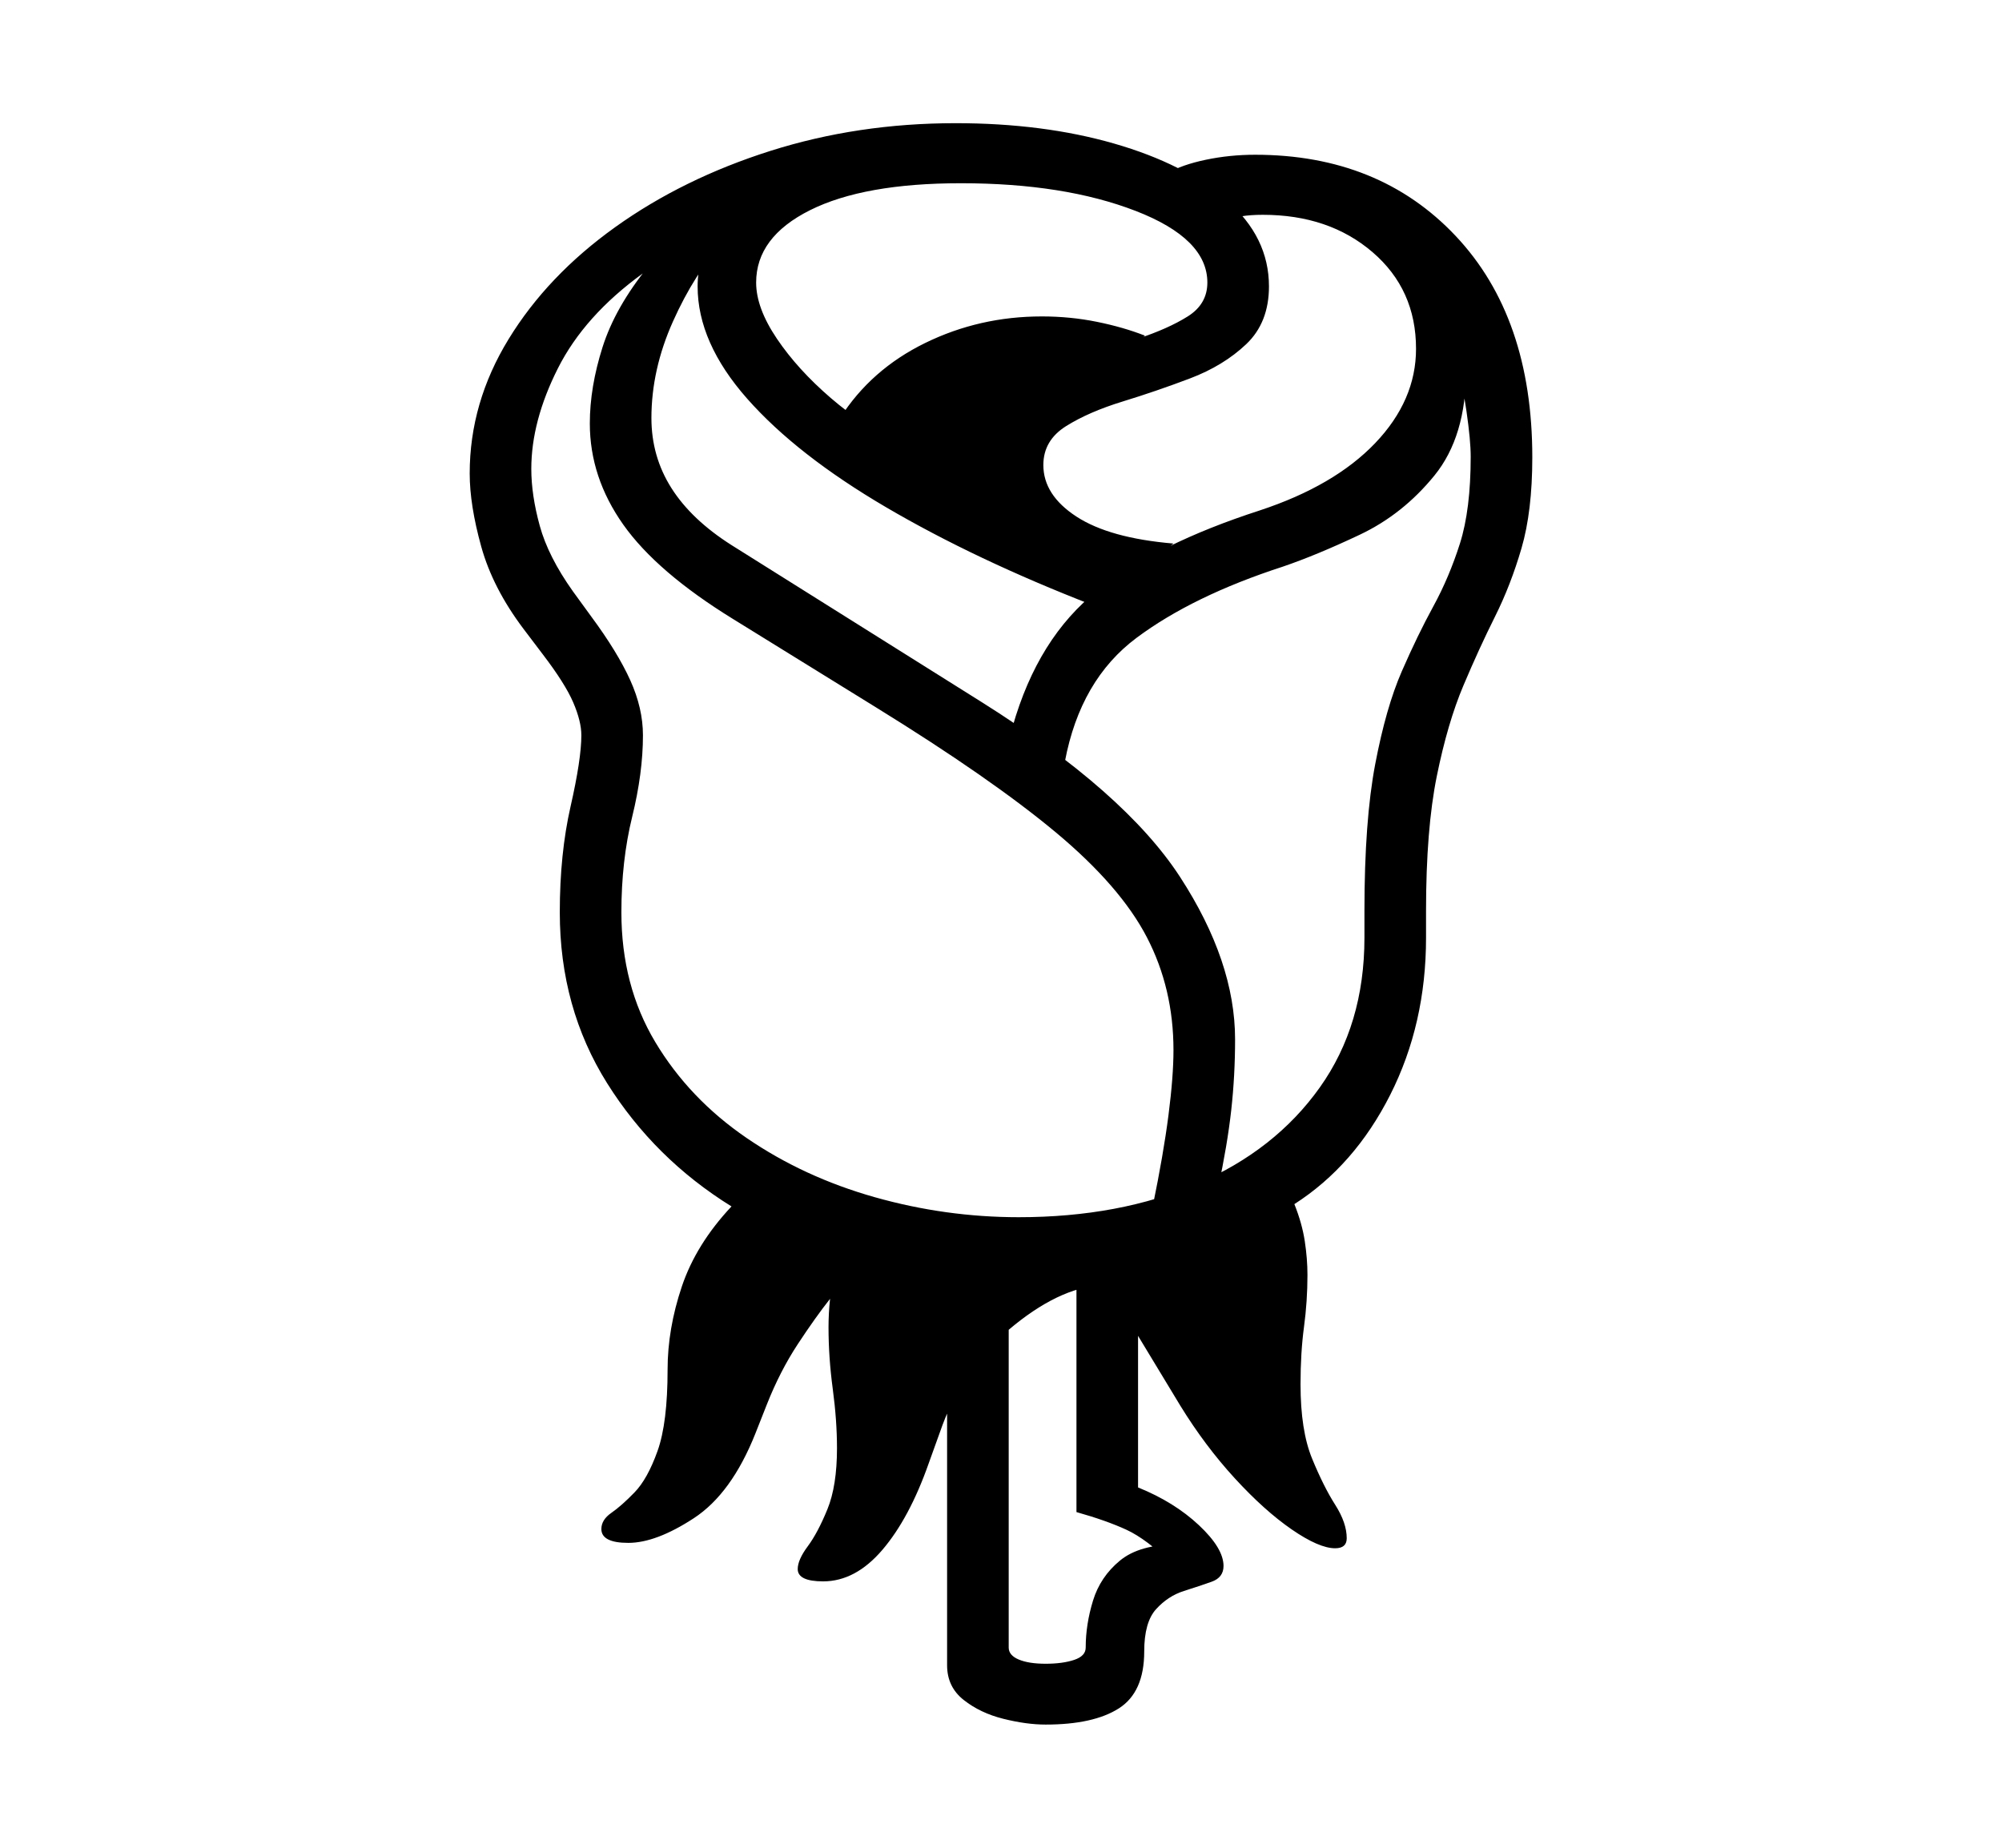 <svg xmlns="http://www.w3.org/2000/svg"
    viewBox="0 0 2600 2400">
  <!--
Copyright 2013, 2022 Google Inc. All Rights Reserved.
Noto is a trademark of Google Inc.
This Font Software is licensed under the SIL Open Font License, Version 1.1. This Font Software is distributed on an "AS IS" BASIS, WITHOUT WARRANTIES OR CONDITIONS OF ANY KIND, either express or implied. See the SIL Open Font License for the specific language, permissions and limitations governing your use of this Font Software.
http://scripts.sil.org/OFL
  -->
<path d="M1069 2054L1069 2054Q1036 2054 1036 2038L1036 2038Q1036 2026 1049 2008.5 1062 1991 1074.5 1960.5 1087 1930 1087 1881L1087 1881Q1087 1845 1081.5 1804 1076 1763 1076 1724L1076 1724Q1076 1715 1076.5 1705.5 1077 1696 1078 1687L1078 1687Q1059 1711 1036 1746 1013 1781 996 1824L996 1824 981 1862Q950 1940 901 1972 852 2004 816 2004L816 2004Q781 2004 781 1986L781 1986Q781 1974 794 1965 807 1956 824 1938.5 841 1921 854 1884.5 867 1848 867 1779L867 1779Q867 1726 885.5 1671 904 1616 950 1567L950 1567Q850 1505 788.5 1407 727 1309 727 1185L727 1185Q727 1109 741 1047.5 755 986 755 955L755 955Q755 937 744.5 912.5 734 888 705 850L705 850 680 817Q640 764 625 710 610 656 610 615L610 615Q610 523 660.5 440.5 711 358 799 295 887 232 1000.5 196 1114 160 1241 160L1241 160Q1355 160 1447 186.5 1539 213 1593.5 260.5 1648 308 1648 372L1648 372Q1648 419 1618.5 447 1589 475 1545.5 491.5 1502 508 1458 521.5 1414 535 1384.5 553.5 1355 572 1355 604L1355 604Q1355 643 1398 671 1441 699 1524 706L1524 706 1419 786Q1267 727 1151 659 1035 591 970.5 518 906 445 906 372L906 372Q906 362 907.5 352 909 342 911 332L911 332 835 355Q759 410 724.5 478.5 690 547 690 609L690 609Q690 643 701 683 712 723 744 768L744 768 768 801Q802 847 818.5 883.5 835 920 835 955L835 955Q835 1004 821 1061 807 1118 807 1185L807 1185Q807 1280 851 1353.5 895 1427 969.5 1478 1044 1529 1136 1555 1228 1581 1323 1581L1323 1581Q1454 1581 1555 1537.5 1656 1494 1714 1412.5 1772 1331 1772 1218L1772 1218 1772 1183Q1772 1066 1786 992.5 1800 919 1820.5 872 1841 825 1861.5 787.5 1882 750 1896 706 1910 662 1910 593L1910 593Q1910 572 1904.5 534 1899 496 1889 455.5 1879 415 1865 390L1865 390 1880 371Q1904 429 1904 481L1904 481Q1904 567 1863 617.5 1822 668 1766 694.5 1710 721 1666 736L1666 736Q1549 774 1476 828.5 1403 883 1383 989L1383 989 1315 944Q1348 828 1425.5 767 1503 706 1636 663L1636 663Q1733 631 1786 575.5 1839 520 1839 453L1839 453Q1839 376 1782.5 327.5 1726 279 1640 279L1640 279Q1624 279 1612 281 1600 283 1583 288L1583 288 1516 225Q1535 214 1566 207.5 1597 201 1630 201L1630 201Q1791 201 1890.5 306.5 1990 412 1990 594L1990 594Q1990 664 1976 712 1962 760 1941.5 801 1921 842 1900.5 890.5 1880 939 1866 1008 1852 1077 1852 1183L1852 1183 1852 1218Q1852 1330 1805.5 1422 1759 1514 1681 1564L1681 1564Q1691 1589 1694.5 1612 1698 1635 1698 1656L1698 1656Q1698 1690 1693.5 1723.5 1689 1757 1689 1798L1689 1798Q1689 1858 1704 1894.5 1719 1931 1734 1954.5 1749 1978 1749 1998L1749 1998Q1749 2011 1734 2011L1734 2011Q1713 2011 1677.5 1986.5 1642 1962 1603.5 1920 1565 1878 1533 1826L1533 1826 1438 1669Q1382 1669 1317.5 1721 1253 1773 1224 1851L1224 1851 1206 1901Q1181 1972 1146 2013 1111 2054 1069 2054ZM1582 1543L1497 1567Q1511 1499 1517.5 1448.5 1524 1398 1524 1364L1524 1364Q1524 1284 1489.5 1217.5 1455 1151 1371 1081 1287 1011 1138 919L1138 919 952 804Q853 743 809.5 681.5 766 620 766 550L766 550Q766 503 782.5 451 799 399 842 346L842 346 939 315Q902 355 874 417.5 846 480 846 543L846 543Q846 593 872 634 898 675 950 708L950 708 1275 912Q1461 1029 1532.5 1139 1604 1249 1604 1350L1604 1350Q1604 1397 1599 1442 1594 1487 1582 1543L1582 1543ZM1368 515L1277 626 1172 599 1091 543Q1131 480 1201.5 445.5 1272 411 1353 411L1353 411Q1390 411 1424.5 418 1459 425 1487 436L1487 436 1368 515ZM1268 602L1268 602Q1283 550 1317.5 519 1352 488 1395 470.5 1438 453 1477.5 440 1517 427 1542.5 411 1568 395 1568 367L1568 367Q1568 310 1475 274 1382 238 1248 238L1248 238Q1122 238 1052 273 982 308 982 367L982 367Q982 400 1009 440 1036 480 1079 517 1122 554 1172 578 1222 602 1268 602ZM1358 2240L1358 2240Q1333 2240 1303 2232.5 1273 2225 1251.5 2208 1230 2191 1230 2163L1230 2163 1230 1658 1310 1658 1310 2140Q1310 2150 1323 2155.5 1336 2161 1358 2161L1358 2161Q1380 2161 1395 2156 1410 2151 1410 2140L1410 2140Q1410 2110 1419.5 2079 1429 2048 1454.5 2027 1480 2006 1529 2006L1529 2006 1523 2032Q1489 1999 1463 1987 1437 1975 1398 1964L1398 1964 1398 1618 1478 1627 1478 1932Q1525 1951 1557 1981 1589 2011 1589 2034L1589 2034Q1589 2049 1573.5 2054.5 1558 2060 1537.5 2066.5 1517 2073 1501.5 2090 1486 2107 1486 2145L1486 2145Q1486 2198 1453 2219 1420 2240 1358 2240Z"/>
</svg>